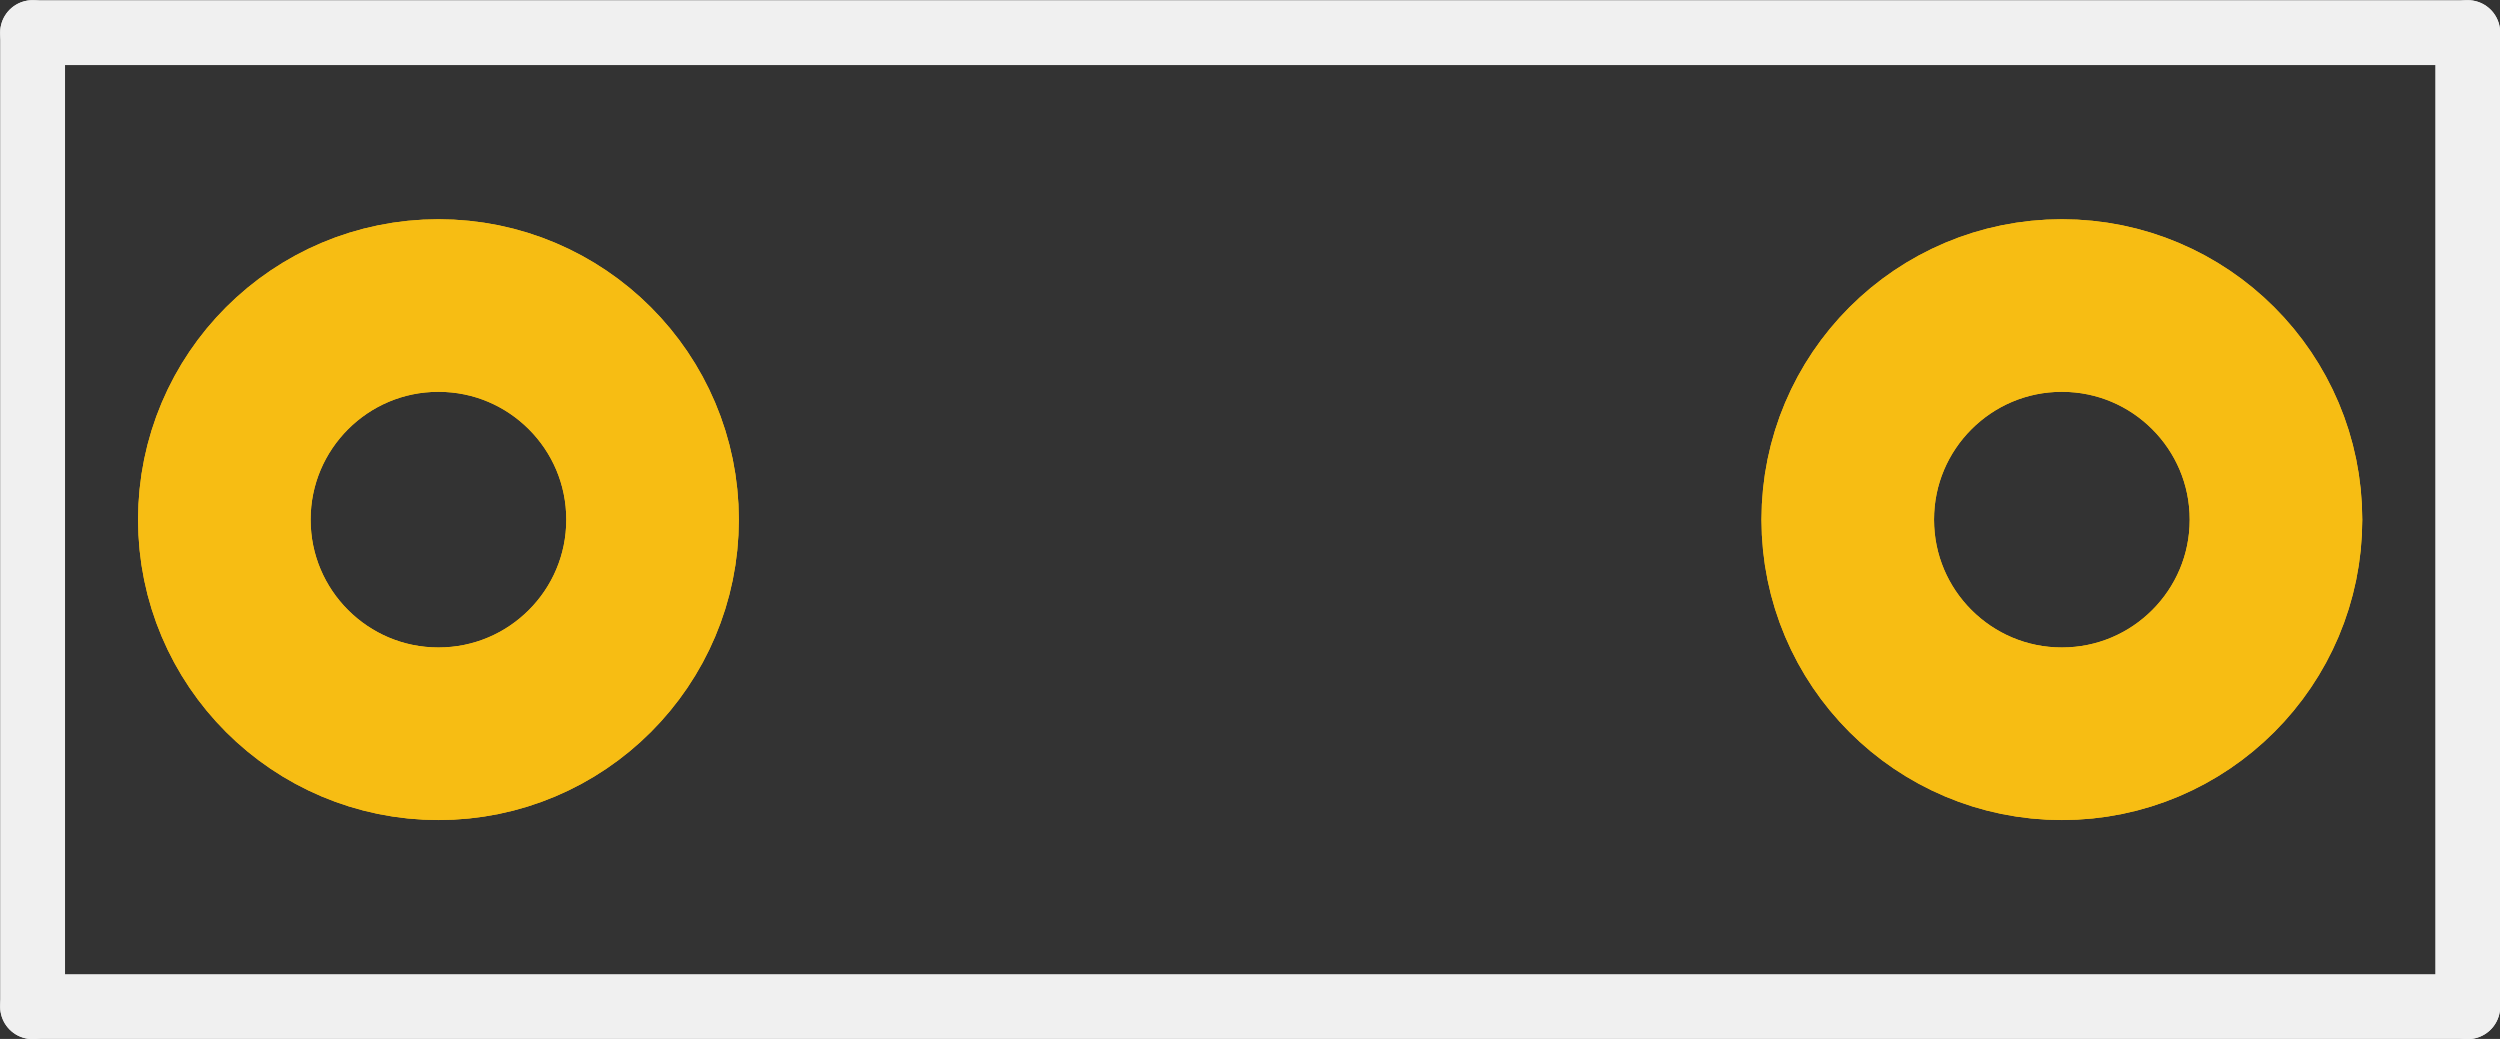 <?xml version='1.0' encoding='UTF-8' standalone='no'?>
<!-- Created with Fritzing (http://www.fritzing.org/) -->
<svg xmlns:svg='http://www.w3.org/2000/svg' xmlns='http://www.w3.org/2000/svg' version='1.2' baseProfile='tiny' x='0in' y='0in' width='0.308in' height='0.128in' viewBox='0 0 7.823 3.251' >
<rect x="0" y="0" width="7.823" height="3.251" fill="#333333" stroke="none"/>
<g id='copper1'>
<circle id='connector0pad' connectorname='P$1' cx='1.372' cy='1.626' r='0.67' stroke='#F7BD13' stroke-width='0.54' fill='none' />
<circle id='connector1pad' connectorname='P$2' cx='6.452' cy='1.626' r='0.67' stroke='#F7BD13' stroke-width='0.54' fill='none' />
<g id='copper0'>
<circle id='connector0pad' connectorname='P$1' cx='1.372' cy='1.626' r='0.67' stroke='#F7BD13' stroke-width='0.54' fill='none' />
<circle id='connector1pad' connectorname='P$2' cx='6.452' cy='1.626' r='0.67' stroke='#F7BD13' stroke-width='0.54' fill='none' />
</g>
</g>
<g id='silkscreen'>
<line class='other' x1='0.102' y1='0.102' x2='7.722' y2='0.102' stroke='#f0f0f0' stroke-width='0.203' stroke-linecap='round'/>
<line class='other' x1='7.722' y1='0.102' x2='7.722' y2='3.15' stroke='#f0f0f0' stroke-width='0.203' stroke-linecap='round'/>
<line class='other' x1='7.722' y1='3.15' x2='0.102' y2='3.15' stroke='#f0f0f0' stroke-width='0.203' stroke-linecap='round'/>
<line class='other' x1='0.102' y1='3.15' x2='0.102' y2='0.102' stroke='#f0f0f0' stroke-width='0.203' stroke-linecap='round'/>
</g>
</svg>